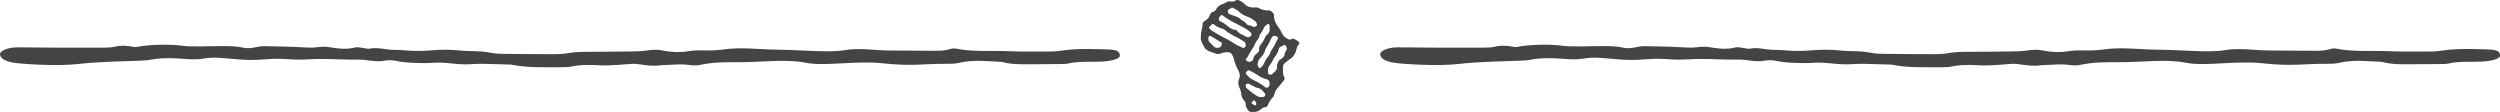 <?xml version="1.0" encoding="utf-8"?>
<!-- Generator: Adobe Illustrator 19.2.1, SVG Export Plug-In . SVG Version: 6.00 Build 0)  -->
<!DOCTYPE svg PUBLIC "-//W3C//DTD SVG 1.1//EN" "http://www.w3.org/Graphics/SVG/1.1/DTD/svg11.dtd">
<svg version="1.1" id="Layer_1" xmlns="http://www.w3.org/2000/svg" xmlns:xlink="http://www.w3.org/1999/xlink" x="0px" y="0px"
	 width="737.662px" height="33.041px" viewBox="0 0 737.662 33.041" enable-background="new 0 0 737.662 33.041"
	 xml:space="preserve">
<g id="_x23_12_1_">
	<g id="_x23_1">
	</g>
</g>
<g id="Specks_5">
</g>
<g id="specks_1">
	<g id="_x23_8">
		<g id="_x23_11">
			<g id="_x23_2">
				<g id="Specks_2">
				</g>
			</g>
		</g>
	</g>
</g>
<g>
	<path fill="#454445" d="M354.368,10.498c-0.112-1.284,0.541-2.349,0.469-3.526c-0.013-0.222,0.279-0.504,0.491-0.688
		c0.373-0.323,0.857-0.537,1.174-0.901c0.271-0.311,0.337-0.791,0.559-1.156c0.185-0.303,0.41-0.614,0.796-0.711
		c0.458-0.115,0.828-0.437,1.001-0.802c0.67-1.413,2.235-1.447,3.307-2.229c0.194-0.142,0.572-0.021,0.864-0.04
		c0.432-0.029,0.976,0.079,1.274-0.14c0.964-0.709,1.63-0.015,2.362,0.369c0.25,0.131,0.435,0.388,0.645,0.591
		c0.716,0.692,1.561,0.997,2.564,0.944c0.499-0.027,1.095-0.089,1.488,0.139c0.983,0.569,1.99,0.782,3.106,0.727
		c0.539-0.026,1.466,0.857,1.445,1.428c-0.057,1.561,0.686,2.756,1.581,3.919c0.26,0.337,0.445,0.739,0.622,1.13
		c0.439,0.967,1.13,1.656,2.121,2.051c0.193,0.077,0.321,0.202,0.557,0.04c0.867-0.596,1.488,0.153,2.163,0.472
		c0.465,0.219,0.559,0.724,0.207,1.068c-0.452,0.441-0.531,0.95-0.673,1.535c-0.273,1.127-0.921,2.154-1.931,2.765
		c-0.576,0.348-1.019,0.804-1.523,1.209c-0.378,0.304-0.481,0.7-0.469,1.165c0.025,1.006-0.168,2.024,0.405,2.977
		c0.172,0.285,0.027,0.691-0.242,1.004c-0.658,0.768-1.261,1.585-1.927,2.345c-0.445,0.507-0.665,1.101-0.86,1.72
		c-0.064,0.203-0.055,0.476-0.188,0.601c-0.808,0.758-1.323,1.695-1.775,2.686c-0.082,0.18-0.328,0.417-0.487,0.41
		c-0.831-0.039-1.287,0.59-1.88,0.972c-0.85,0.547-1.794,0.505-2.734,0.413c-0.189-0.019-0.424-0.177-0.527-0.341
		c-0.34-0.539-0.8-1.036-0.772-1.74c0.018-0.458-0.099-0.842-0.446-1.182c-0.65-0.639-0.894-1.434-0.942-2.352
		c-0.028-0.548-0.311-1.111-0.529-1.611c-0.381-0.876-0.38-1.643-0.042-2.497c0.304-0.768,0.25-1.518-0.152-2.292
		c-0.624-1.201-1.197-2.433-1.459-3.784c-0.066-0.341-0.279-0.655-0.435-0.977c-0.285-0.587-0.744-0.852-1.408-0.805
		c-0.644,0.045-1.244,0.046-1.889,0.352c-1.057,0.501-2.094-0.19-3.108-0.479c-0.774-0.22-1.489-0.709-1.858-1.428
		C354.767,12.775,354.026,11.716,354.368,10.498z M367.579,13.373c-0.043-0.409,0.032-0.775-0.482-1.081
		c-0.86-0.512-1.681-1.087-2.602-1.499c-0.852-0.382-1.647-0.848-2.414-1.399c-0.459-0.33-0.89-0.844-1.421-0.952
		c-0.961-0.195-1.741-0.634-2.463-1.248c-0.183-0.156-0.423-0.166-0.594-0.017c-0.327,0.286-0.62,0.611-0.919,0.928
		c-0.016,0.017,0.034,0.123,0.076,0.166c0.253,0.263,0.474,0.582,0.776,0.767c1.096,0.671,2.204,1.326,3.337,1.931
		c0.945,0.504,1.918,0.928,2.804,1.567c0.862,0.621,1.879,1.033,2.844,1.502C367.046,14.293,367.562,13.944,367.579,13.373z
		 M374.617,8.374c0-0.378-0.009-0.597,0.002-0.815c0.013-0.266-0.146-0.403-0.366-0.448c-0.126-0.026-0.313,0.001-0.4,0.082
		c-0.319,0.295-0.727,0.574-0.883,0.95c-0.339,0.811-0.773,1.539-1.349,2.193c0.058,1.053-0.898,1.595-1.241,2.454
		c-0.317,0.794-0.741,1.527-1.267,2.233c-0.544,0.73-0.774,1.688-1.457,2.365c-0.071,0.07-0.058,0.296-0.002,0.408
		c0.13,0.256,1.052,0.568,1.275,0.424c0.333-0.215,0.768-0.228,0.877-0.822c0.175-0.953,0.271-0.934,1.279-1.817
		c0.286-0.251,0.488-0.54,0.44-0.943c-0.084-0.705,0.265-1.317,0.67-1.766c0.455-0.504,0.689-1.098,1.002-1.655
		c0.176-0.314,0.287-0.671,0.579-0.892C374.486,9.785,374.759,9.086,374.617,8.374z M360.361,4.461
		c-0.06,0.042-0.121,0.081-0.179,0.125c-0.708,0.536-0.78,1.493-0.027,1.762c1.635,0.583,2.595,2.328,4.451,2.492
		c0.184,0.016,0.382,0.222,0.518,0.386c0.674,0.813,1.671,1.102,2.543,1.593c0.122,0.069,0.257,0.128,0.393,0.156
		c0.482,0.1,0.843-0.094,1.128-0.478c0.216-0.292,0.15-0.578-0.205-0.947c-0.709-0.738-1.604-1.183-2.486-1.666
		c-1.94-1.064-4.017-1.898-5.724-3.362C360.684,4.445,360.5,4.479,360.361,4.461z M374.156,20.993c0,0.157,0,0.23,0,0.303
		c-0.002,0.299,0.03,0.61,0.371,0.69c0.274,0.064,0.585,0.102,0.832-0.113c0.274-0.239,0.532-0.497,0.807-0.736
		c0.468-0.406,0.734-0.889,0.659-1.532c-0.025-0.215-0.058-0.469,0.03-0.649c0.266-0.547,0.314-1.206,1.067-1.489
		c0.428-0.16,0.717-0.692,1.068-1.056c-0.067-0.781,0.452-1.338,0.758-1.976c0.04-0.082-0.374-1.051-0.492-1.102
		c-0.199-0.087-0.39-0.107-0.598,0.047c-0.455,0.336-1.206,0.395-1.335,1.021c-0.181,0.878-0.541,1.602-1.108,2.289
		c-0.589,0.712-0.804,1.655-1.437,2.382C374.326,19.592,374.044,20.309,374.156,20.993z M371.069,19.154
		c0.038,0.111,0.112,0.384,0.225,0.64c0.117,0.264,0.519,0.384,0.681,0.217c0.346-0.359,0.714-0.662,0.929-1.173
		c0.33-0.78,0.759-1.562,1.317-2.191c0.599-0.675,0.683-1.575,1.196-2.24c0.713-0.924,1.058-2.027,1.643-3.006
		c0.178-0.298-0.047-0.408-0.178-0.52c-0.567-0.483-1.321-0.389-1.661,0.233c-0.445,0.813-0.769,1.7-1.277,2.468
		c-0.323,0.487-0.572,0.921-0.735,1.507c-0.178,0.643-0.611,1.275-1.143,1.803C371.508,17.443,371.081,18.128,371.069,19.154z
		 M363.453,2.253c-0.175,0.118-0.342,0.302-0.541,0.349c-0.417,0.098-0.62,0.306-0.633,0.743c-0.013,0.432,0.253,0.673,0.556,0.871
		c0.172,0.112,0.413,0.109,0.608,0.192c0.977,0.415,2.109,0.539,2.805,1.483c0.637,0.231,1.129,0.676,1.555,1.168
		c0.478,0.552,1.217,0.367,1.772,0.75c0.474,0.327,1.073,0.059,1.318-0.376c0.078-0.139-0.208-0.979-0.424-1.119
		c-0.724-0.467-1.409-1.094-2.206-1.323c-1.162-0.333-2.089-0.956-2.913-1.754c-0.44-0.426-1.01-0.56-1.475-0.9
		C363.774,2.262,363.603,2.28,363.453,2.253z M374.623,24.789c-0.011-0.834-0.237-1.246-0.908-1.415
		c-0.988-0.248-1.906-0.66-2.691-1.265c-0.698-0.538-1.514-0.811-2.24-1.269c-0.355-0.224-0.736-0.044-1.068,0.424
		c-0.212,0.299-0.066,0.531,0.13,0.764c0.565,0.671,1.21,1.244,2.022,1.596c1.256,0.545,2.395,1.274,3.467,2.121
		c0.382,0.301,1.056,0.05,1.209-0.44C374.607,25.102,374.61,24.881,374.623,24.789z M372.288,28.622
		c0.217-0.011,0.363-0.017,0.509-0.025c0.377-0.02,0.71-0.708,0.445-1.007c-0.611-0.69-1.086-1.503-2.182-1.663
		c-0.676-0.098-1.298-0.577-1.941-0.891c-0.256-0.124-0.493-0.313-0.761-0.376c-0.182-0.043-0.434,0.034-0.599,0.143
		c-0.287,0.19-0.219,0.533-0.167,0.802c0.037,0.192,0.197,0.395,0.357,0.524c0.845,0.677,1.666,1.395,2.579,1.969
		C371.05,28.426,371.658,28.773,372.288,28.622z M356.548,11.303c0.006,0.377-0.029,0.748,0.263,1.04
		c0.467,0.467,0.939,0.928,1.389,1.411c0.412,0.443,0.931,0.374,1.433,0.32c0.442-0.048,0.852-0.561,0.91-1.091
		c0.05-0.456-0.271-0.556-0.627-0.725c-0.582-0.275-1.093-0.695-1.648-1.032c-0.367-0.224-0.754-0.414-1.137-0.611
		c-0.151-0.078-0.508,0.104-0.535,0.266C356.573,11.025,356.563,11.172,356.548,11.303z M370.666,30.753
		c-0.02-0.186,0.02-0.43-0.079-0.588c-0.143-0.23-0.385-0.55-0.586-0.55c-0.201,0-0.447,0.317-0.589,0.548
		c-0.096,0.156-0.087,0.422,0.14,0.549c0.242,0.136,0.495,0.253,0.746,0.371C370.64,31.242,370.571,30.924,370.666,30.753z"/>
	<g>
		<g>
			<g>
				<path fill="#454445" d="M30.672,14.061c1.046,0,2.218-0.057,3.112-0.271c2.042-0.488,3.893-0.318,5.761,0.069
					c0.23,0.048,0.494,0.049,0.726,0.004c4.434-0.863,10.562-0.79,13.404-0.376c2.92,0.426,8.592,0.071,12.888,0.119
					c1.792,0.02,3.56,0.084,5.208,0.459c1.427,0.325,2.742,0.077,4.063-0.199c0.633-0.133,1.367-0.26,2.041-0.246
					c3.918,0.082,7.86,0.118,11.732,0.364c1.45,0.092,2.662,0.128,4.051-0.062c0.985-0.135,2.227-0.2,3.158-0.051
					c2.734,0.436,5.344,0.848,8.165,0.096c0.447-0.119,1.351,0.086,2.031,0.163c0.667,0.074,1.476,0.334,1.95,0.239
					c2.571-0.513,4.741,0.338,7.205,0.341c3.757,0.003,5.105,0.612,11.27,0.137c6.165-0.475,7.513,0.161,11.271,0.22
					c2.163,0.034,4.25,0.111,6.263,0.531c0.937,0.195,2.068,0.267,3.119,0.28c5.006,0.063,10.014,0.107,15.022,0.112
					c1.4,0.001,2.899-0.041,4.178-0.264c1.71-0.298,3.383-0.426,5.2-0.429c4.654-0.008,9.308-0.059,13.96-0.124
					c1.415-0.02,2.898-0.042,4.217-0.239c1.766-0.264,3.343-0.396,5.126-0.003c2.341,0.516,5.034,0.567,7.327,0.177
					c3.496-0.594,5.594,0.167,10.578-0.545c4.985-0.713,10.693,0.064,16.039,0.104c6.468,0.049,15.001,0.926,19.405,0.148
					c4.404-0.778,8.814,0.057,13.221,0.084c4.538,0.028,9.076,0.055,13.614,0.089c1.469,0.011,2.87-0.07,4.09-0.439
					c0.648-0.196,1.301-0.349,2.014-0.203c5.092,1.039,10.57,0.529,15.854,0.772c3.896,0.179,7.861,0.055,11.795,0.082
					c1.453,0.01,2.793-0.139,4.17-0.344c4.52-0.673,10.724-0.305,12.597-0.274c3.075,0.051,3.927,0.519,3.927,1.894
					c0,0.806-2.234,1.519-5.288,1.697c-2.866,0.167-6.704-0.173-9.855,0.552c-0.447,0.103-0.943,0.159-1.446,0.163
					c-3.289,0.025-6.578,0.049-9.868,0.076c-2.872,0.024-5.743,0.052-8.288-0.697c-4.227-0.186-8.501-0.706-12.592,0.255
					c-1.345,0.316-2.757,0.323-4.174,0.314c-6.087-0.034-10.035,0.768-18.261-0.14s-17.196,0.98-22.932-0.183
					c-5.736-1.163-13.351-0.104-20.027-0.152c-3.576-0.026-7.113-0.012-10.521,0.677c-1.199,0.242-1.73,0.403-4.233,0.097
					c-2.503-0.306-4.034,0.008-6.052,0.011c-2.302,0.004-3.078,0.55-6.906,0.012s-2.802-0.319-7.842,0.009s-5.457,0.002-8.185,0
					c-1.815-0.001-3.506,0.076-5.183,0.434c-0.917,0.196-2.069,0.244-3.113,0.24c-4.983-0.024-10.046,0.219-14.78-0.768
					c-2.855-0.083-5.708-0.198-8.566-0.241c-2.995-0.045-4.13,0.428-8.987-0.1c-4.856-0.528-5.457-0.057-8.184-0.109
					c-2.839-0.054-5.705-0.078-8.385-0.678c-0.875-0.196-2.281-0.247-3.139-0.07c-2.204,0.456-4.049,0.021-6.066-0.195
					c-1.366-0.146-2.85-0.084-4.281-0.092c-4.201-0.023-7.188-0.366-12.603-0.063c-5.415,0.303-6.624-0.462-11.666-0.058
					c-5.042,0.403-6.547,0.221-10.088-0.063s-5.677-0.644-8.95-0.11s-6.191-0.094-9.288-0.118c-2.131-0.017-4.27,0.025-6.299,0.455
					c-0.926,0.197-2.056,0.228-3.107,0.276c-3.511,0.162-12.413,0.3-17.481,0.911c-7.001,0.844-16.88,0.04-18.611-0.161
					s-2.666-0.4-3.679-0.872c-1.493-0.695-1.97-1.943-0.967-2.638c1.027-0.711,2.481-1.152,4.4-1.169
					c2.144-0.019,4.291,0.029,6.437,0.046c1.963,0.016,3.926,0.03,5.89,0.044c0.249,0.002,0.508,0.001,0.757-0.003
					C19.327,14.045,26.773,14.06,30.672,14.061z"/>
			</g>
		</g>
		<g>
			<g>
				<path fill="#454445" d="M437.912,14.061c1.046,0,2.218-0.057,3.112-0.271c2.042-0.488,3.894-0.318,5.761,0.069
					c0.23,0.048,0.494,0.049,0.726,0.004c4.434-0.863,10.562-0.79,13.404-0.376c2.92,0.426,8.592,0.071,12.889,0.119
					c1.792,0.02,3.559,0.084,5.208,0.459c1.427,0.325,2.742,0.077,4.063-0.199c0.633-0.133,1.367-0.26,2.041-0.246
					c3.918,0.082,7.86,0.118,11.732,0.364c1.45,0.092,2.662,0.128,4.051-0.062c0.985-0.135,2.227-0.2,3.158-0.051
					c2.734,0.436,5.344,0.848,8.164,0.096c0.447-0.119,1.351,0.086,2.031,0.163c0.667,0.074,1.476,0.334,1.95,0.239
					c2.571-0.513,4.741,0.338,7.205,0.341c3.757,0.003,5.105,0.612,11.27,0.137c6.165-0.475,7.513,0.161,11.271,0.22
					c2.163,0.034,4.25,0.111,6.263,0.531c0.937,0.195,2.068,0.267,3.119,0.28c5.006,0.063,10.014,0.107,15.022,0.112
					c1.4,0.001,2.899-0.041,4.178-0.264c1.71-0.298,3.383-0.426,5.2-0.429c4.654-0.008,9.308-0.059,13.96-0.124
					c1.415-0.02,2.898-0.042,4.217-0.239c1.766-0.264,3.343-0.396,5.126-0.003c2.341,0.516,5.034,0.567,7.328,0.177
					c3.496-0.594,5.594,0.167,10.578-0.545s10.693,0.064,16.039,0.104c6.468,0.049,15.001,0.926,19.405,0.148
					c4.404-0.778,8.814,0.057,13.221,0.084c4.538,0.028,9.076,0.055,13.614,0.089c1.469,0.011,2.87-0.07,4.09-0.439
					c0.648-0.196,1.301-0.349,2.014-0.203c5.092,1.039,10.57,0.529,15.854,0.772c3.896,0.179,7.861,0.055,11.795,0.082
					c1.453,0.01,2.793-0.139,4.17-0.344c4.52-0.673,10.724-0.305,12.597-0.274c3.075,0.051,3.927,0.519,3.927,1.894
					c0,0.806-2.234,1.519-5.288,1.697c-2.866,0.167-6.704-0.173-9.855,0.552c-0.447,0.103-0.943,0.159-1.446,0.163
					c-3.289,0.025-6.579,0.049-9.868,0.076c-2.872,0.024-5.743,0.052-8.288-0.697c-4.227-0.186-8.501-0.706-12.592,0.255
					c-1.345,0.316-2.757,0.323-4.175,0.314c-6.087-0.034-10.035,0.768-18.261-0.14c-8.226-0.908-17.196,0.98-22.932-0.183
					c-5.736-1.163-13.351-0.104-20.027-0.152c-3.576-0.026-7.113-0.012-10.521,0.677c-1.198,0.242-1.73,0.403-4.233,0.097
					c-2.504-0.306-4.034,0.008-6.052,0.011c-2.302,0.004-3.078,0.55-6.906,0.012c-3.827-0.538-2.802-0.319-7.842,0.009
					c-5.04,0.328-5.457,0.002-8.186,0c-1.815-0.001-3.506,0.076-5.183,0.434c-0.917,0.196-2.069,0.244-3.113,0.24
					c-4.983-0.024-10.046,0.219-14.78-0.768c-2.855-0.083-5.708-0.198-8.566-0.241c-2.995-0.045-4.13,0.428-8.987-0.1
					c-4.856-0.528-5.458-0.057-8.184-0.109c-2.839-0.054-5.705-0.078-8.385-0.678c-0.875-0.196-2.282-0.247-3.139-0.07
					c-2.204,0.456-4.049,0.021-6.066-0.195c-1.366-0.146-2.85-0.084-4.281-0.092c-4.201-0.023-7.188-0.366-12.603-0.063
					c-5.415,0.303-6.624-0.462-11.666-0.058c-5.043,0.403-6.547,0.221-10.088-0.063c-3.542-0.284-5.677-0.644-8.95-0.11
					s-6.191-0.094-9.288-0.118c-2.131-0.017-4.27,0.025-6.299,0.455c-0.926,0.197-2.056,0.228-3.107,0.276
					c-3.511,0.162-12.413,0.3-17.481,0.911c-7,0.844-16.88,0.04-18.611-0.161c-1.73-0.201-2.666-0.4-3.679-0.872
					c-1.493-0.695-1.97-1.943-0.967-2.638c1.027-0.711,2.481-1.152,4.399-1.169c2.144-0.019,4.291,0.029,6.437,0.046
					c1.963,0.016,3.926,0.03,5.89,0.044c0.249,0.002,0.508,0.001,0.757-0.003C426.566,14.045,434.013,14.06,437.912,14.061z"/>
			</g>
		</g>
	</g>
</g>
<g id="New_Symbol">
	<g id="_x23_12">
	</g>
</g>
</svg>
